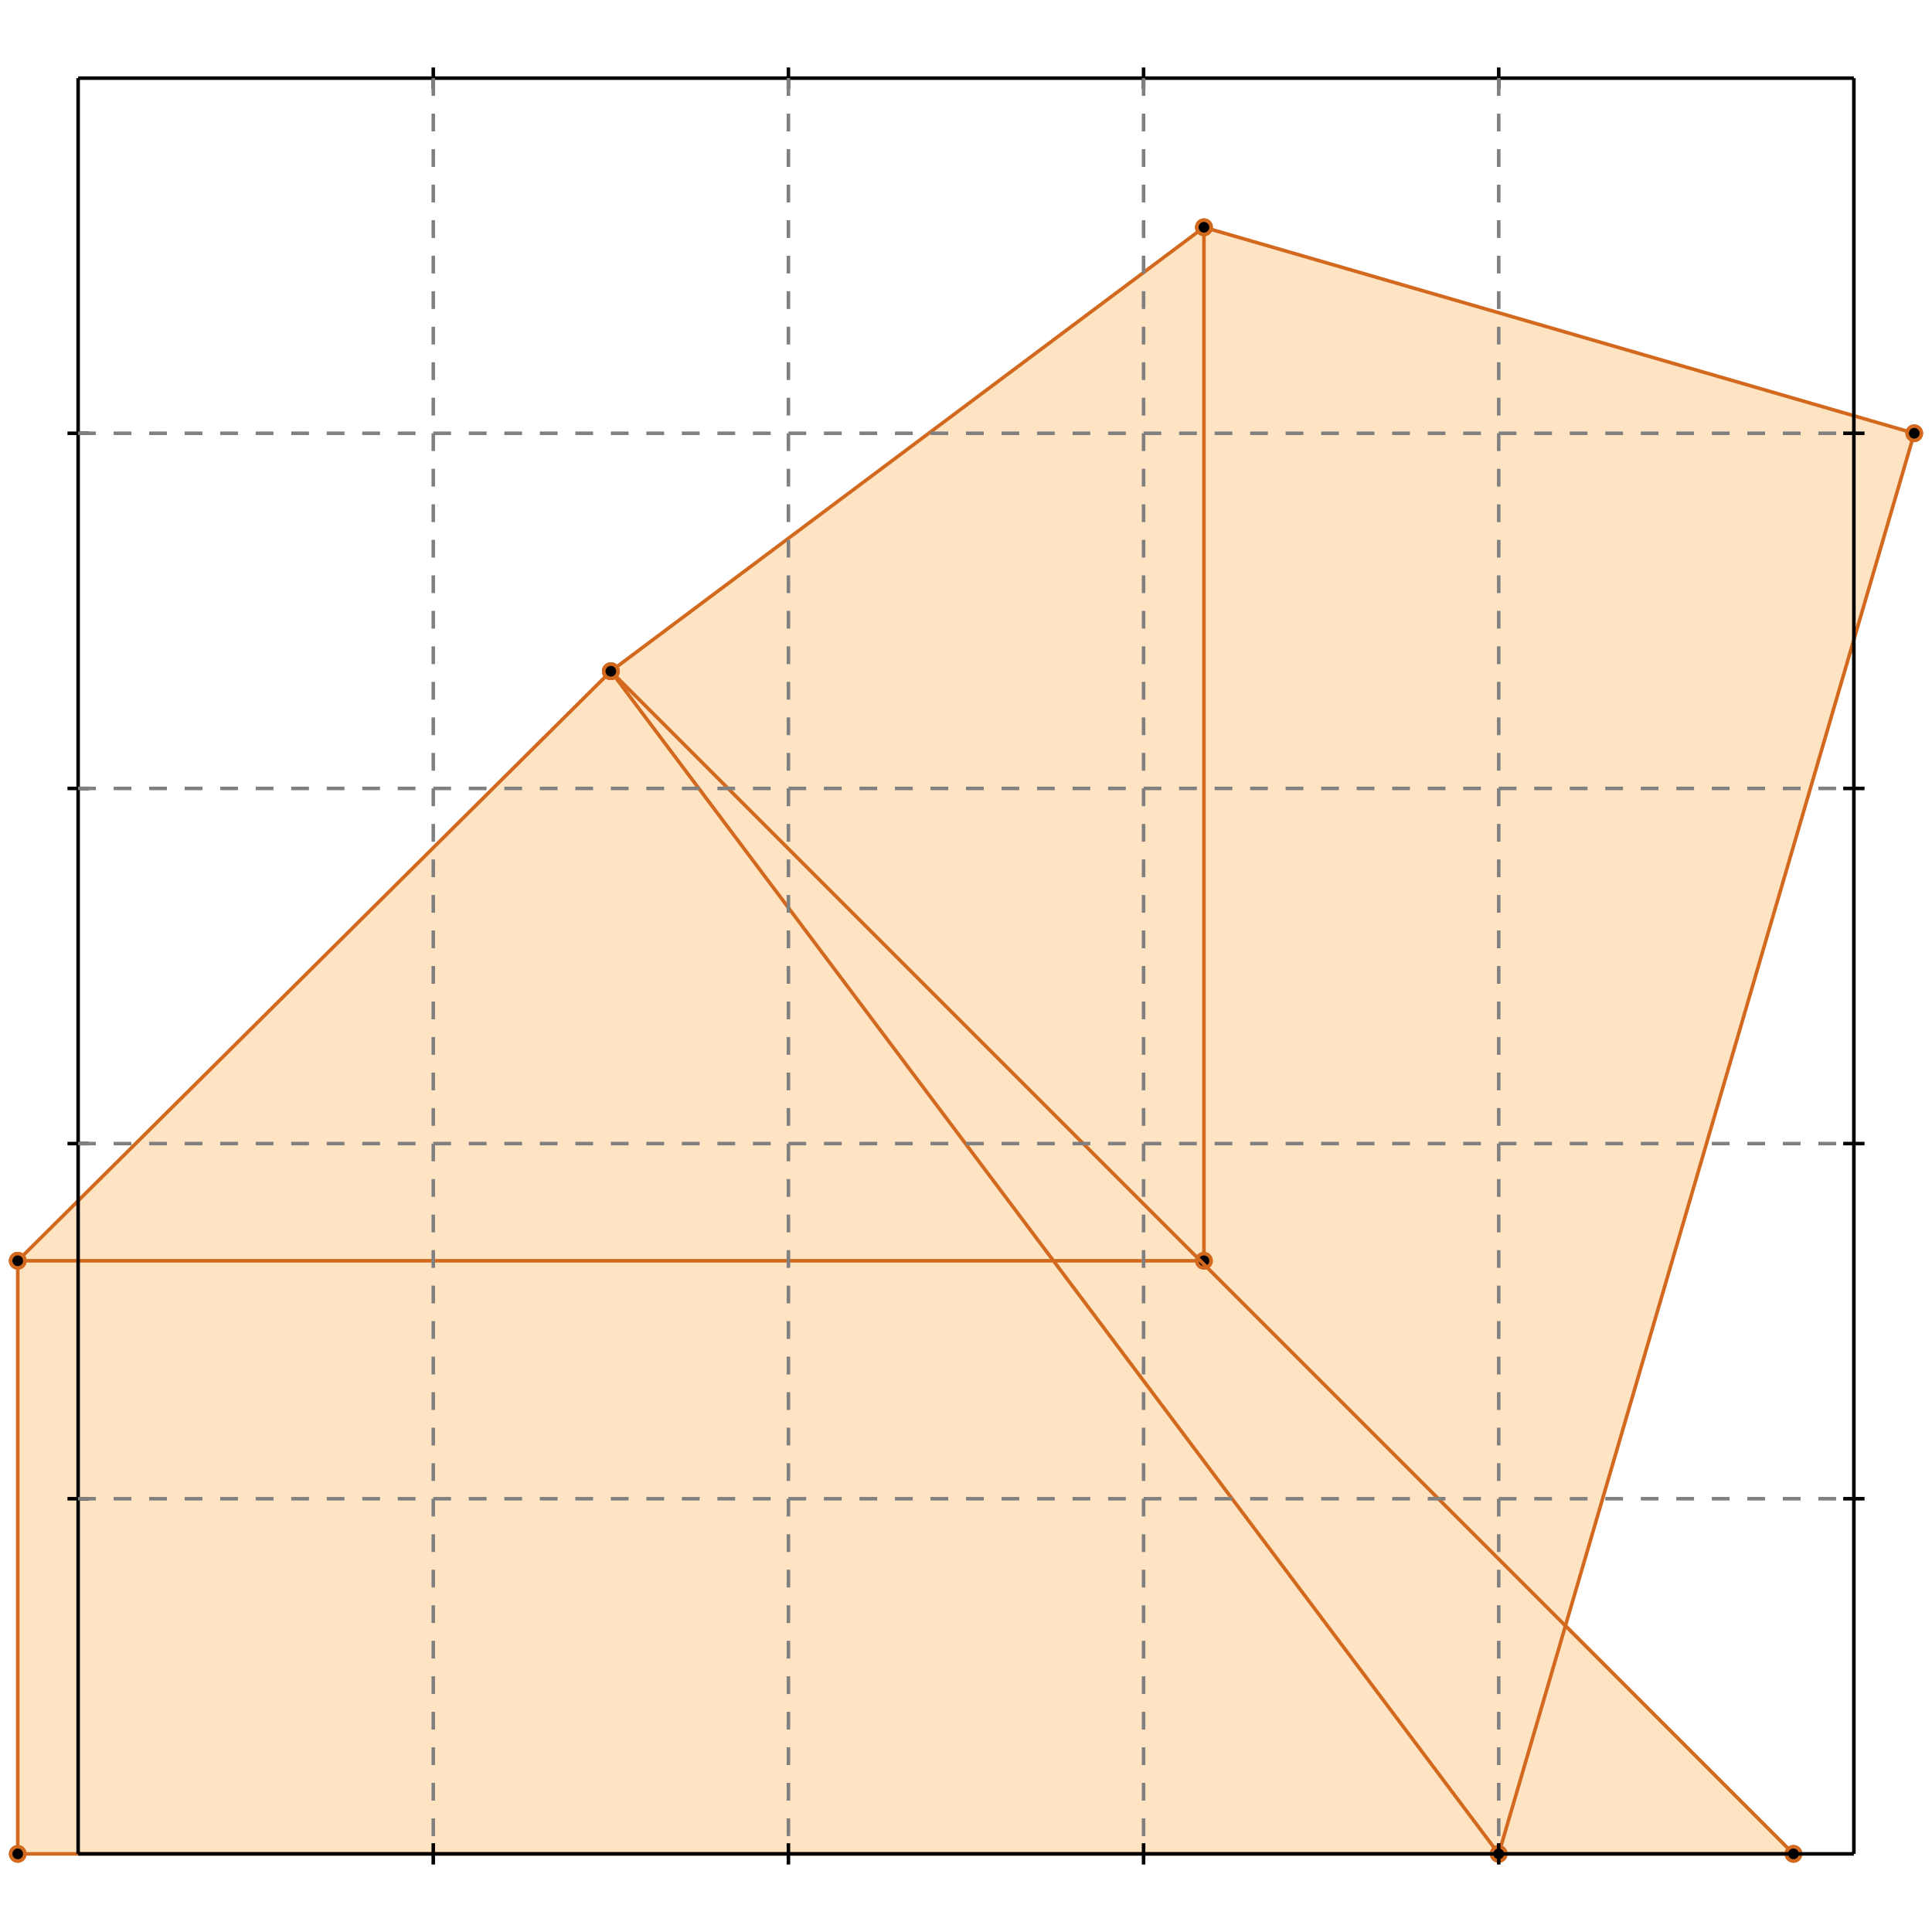 <?xml version="1.0" standalone="no"?>
<!DOCTYPE svg PUBLIC "-//W3C//DTD SVG 1.1//EN" 
  "http://www.w3.org/Graphics/SVG/1.1/DTD/svg11.dtd">
<svg width="544" height="544" version="1.1" id="toplevel"
    xmlns="http://www.w3.org/2000/svg"
    xmlns:xlink="http://www.w3.org/1999/xlink">
  <polygon points="5,522 505,522 441,457 539,122 339,64 172,189 5,355"
           fill="bisque"/>
  <g stroke="chocolate" stroke-width="1">
    <line x1="422" y1="522" x2="539" y2="122"/>
    <circle cx="422" cy="522" r="2"/>
    <circle cx="539" cy="122" r="2"/>
  </g>
  <g stroke="chocolate" stroke-width="1">
    <line x1="5" y1="522" x2="505" y2="522"/>
    <circle cx="5" cy="522" r="2"/>
    <circle cx="505" cy="522" r="2"/>
  </g>
  <g stroke="chocolate" stroke-width="1">
    <line x1="5" y1="522" x2="5" y2="355"/>
    <circle cx="5" cy="522" r="2"/>
    <circle cx="5" cy="355" r="2"/>
  </g>
  <g stroke="chocolate" stroke-width="1">
    <line x1="339" y1="355" x2="339" y2="64"/>
    <circle cx="339" cy="355" r="2"/>
    <circle cx="339" cy="64" r="2"/>
  </g>
  <g stroke="chocolate" stroke-width="1">
    <line x1="5" y1="355" x2="172" y2="189"/>
    <circle cx="5" cy="355" r="2"/>
    <circle cx="172" cy="189" r="2"/>
  </g>
  <g stroke="chocolate" stroke-width="1">
    <line x1="172" y1="189" x2="339" y2="64"/>
    <circle cx="172" cy="189" r="2"/>
    <circle cx="339" cy="64" r="2"/>
  </g>
  <g stroke="chocolate" stroke-width="1">
    <line x1="5" y1="355" x2="339" y2="355"/>
    <circle cx="5" cy="355" r="2"/>
    <circle cx="339" cy="355" r="2"/>
  </g>
  <g stroke="chocolate" stroke-width="1">
    <line x1="422" y1="522" x2="172" y2="189"/>
    <circle cx="422" cy="522" r="2"/>
    <circle cx="172" cy="189" r="2"/>
  </g>
  <g stroke="chocolate" stroke-width="1">
    <line x1="505" y1="522" x2="172" y2="189"/>
    <circle cx="505" cy="522" r="2"/>
    <circle cx="172" cy="189" r="2"/>
  </g>
  <g stroke="chocolate" stroke-width="1">
    <line x1="539" y1="122" x2="339" y2="64"/>
    <circle cx="539" cy="122" r="2"/>
    <circle cx="339" cy="64" r="2"/>
  </g>
  <g stroke="black" stroke-width="1">
    <line x1="22" y1="22" x2="522" y2="22"/>
    <line x1="22" y1="22" x2="22" y2="522"/>
    <line x1="522" y1="522" x2="22" y2="522"/>
    <line x1="522" y1="522" x2="522" y2="22"/>
    <line x1="122" y1="19" x2="122" y2="25"/>
    <line x1="19" y1="122" x2="25" y2="122"/>
    <line x1="122" y1="519" x2="122" y2="525"/>
    <line x1="519" y1="122" x2="525" y2="122"/>
    <line x1="222" y1="19" x2="222" y2="25"/>
    <line x1="19" y1="222" x2="25" y2="222"/>
    <line x1="222" y1="519" x2="222" y2="525"/>
    <line x1="519" y1="222" x2="525" y2="222"/>
    <line x1="322" y1="19" x2="322" y2="25"/>
    <line x1="19" y1="322" x2="25" y2="322"/>
    <line x1="322" y1="519" x2="322" y2="525"/>
    <line x1="519" y1="322" x2="525" y2="322"/>
    <line x1="422" y1="19" x2="422" y2="25"/>
    <line x1="19" y1="422" x2="25" y2="422"/>
    <line x1="422" y1="519" x2="422" y2="525"/>
    <line x1="519" y1="422" x2="525" y2="422"/>
  </g>
  <g stroke="gray" stroke-width="1" stroke-dasharray="5,5">
    <line x1="122" y1="22" x2="122" y2="522"/>
    <line x1="22" y1="122" x2="522" y2="122"/>
    <line x1="222" y1="22" x2="222" y2="522"/>
    <line x1="22" y1="222" x2="522" y2="222"/>
    <line x1="322" y1="22" x2="322" y2="522"/>
    <line x1="22" y1="322" x2="522" y2="322"/>
    <line x1="422" y1="22" x2="422" y2="522"/>
    <line x1="22" y1="422" x2="522" y2="422"/>
  </g>
</svg>
